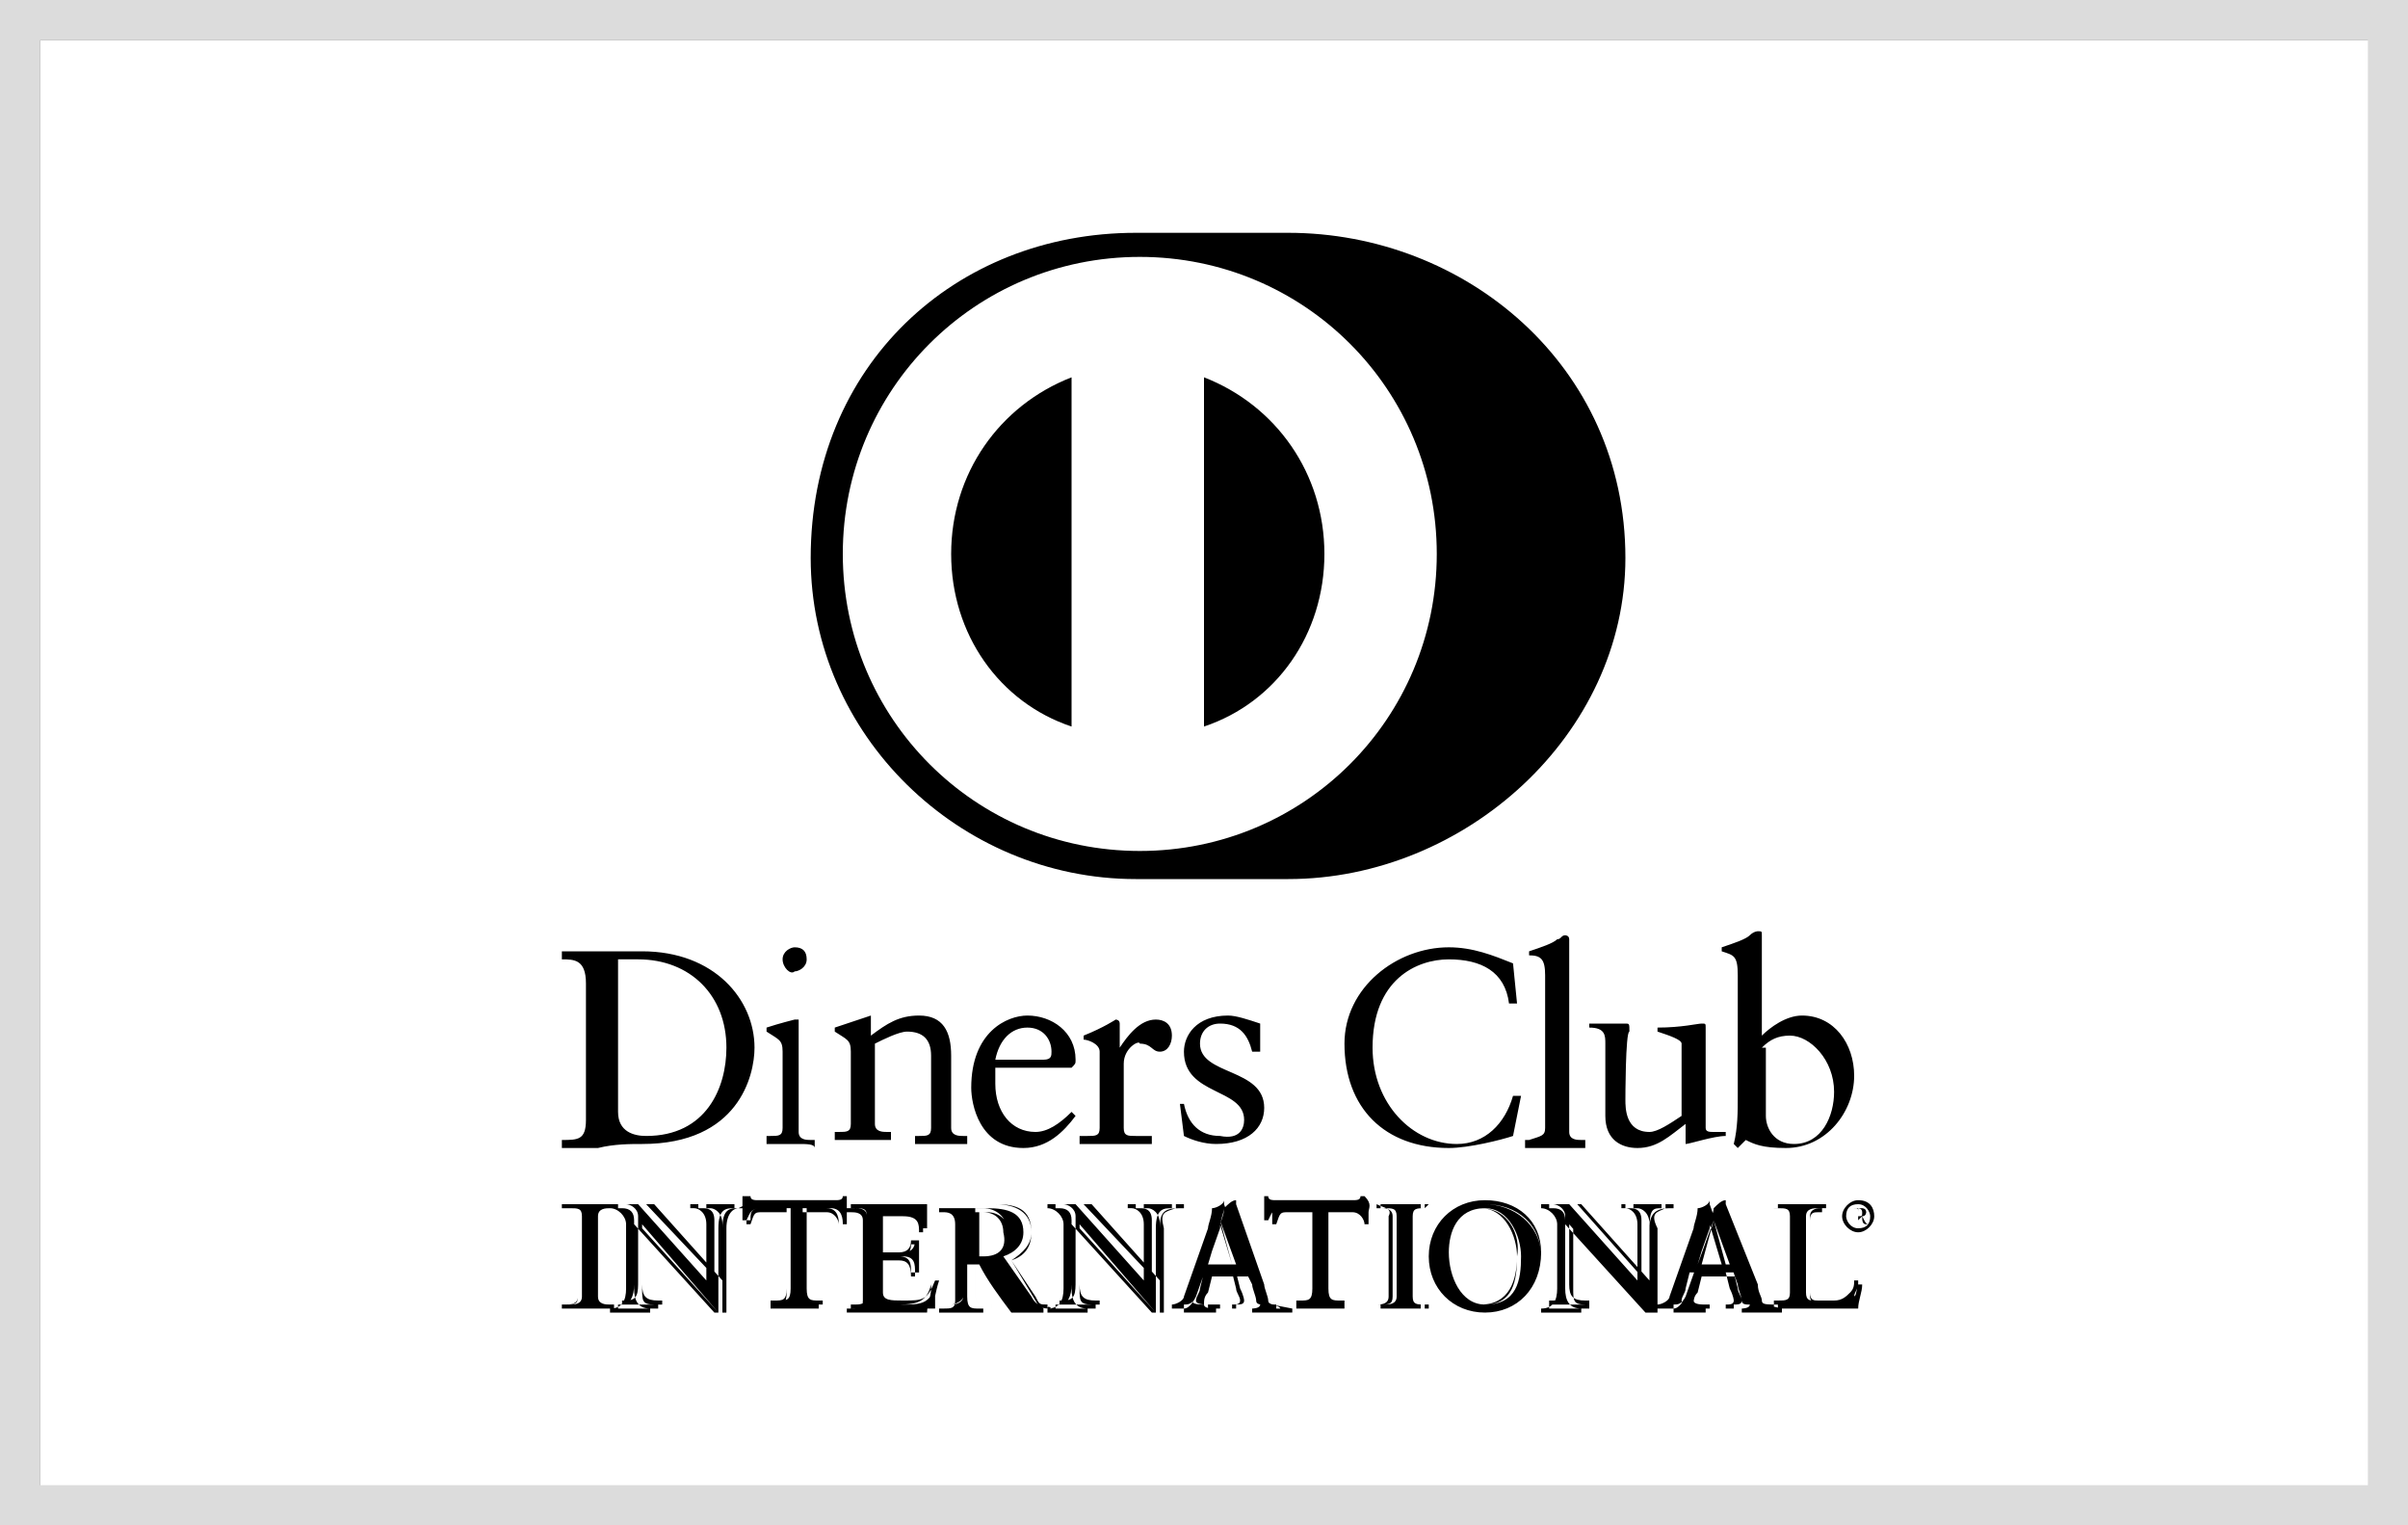 <?xml version="1.0" encoding="utf-8"?>
<!-- Generator: Adobe Illustrator 15.0.2, SVG Export Plug-In . SVG Version: 6.00 Build 0)  -->
<!DOCTYPE svg PUBLIC "-//W3C//DTD SVG 1.1//EN" "http://www.w3.org/Graphics/SVG/1.1/DTD/svg11.dtd">
<svg version="1.1" id="Layer_1" xmlns="http://www.w3.org/2000/svg" xmlns:xlink="http://www.w3.org/1999/xlink" x="0px" y="0px"
	 width="1200px" height="760px" viewBox="0 0 1200 760" enable-background="new 0 0 1200 760" xml:space="preserve">
<rect x="0" y="0" width="1200" height="760" fill="#808080" stroke="none"/>
<g id="Diners_club">
	<g>
		<rect x="20" y="20" fill="#FFFFFF" width="1180" height="740"/>
		<path fill="#DCDCDC" d="M1180,20v720H20V20H1180 M1200,0H0v760h1200V0L1200,0z"/>
	</g>
	<g id="Layer_1_copy">
		<path d="M632,648c0-2-2-4-2-8l-14-40v-2l0,0l0,0c-2,0-4,2-6,4c0,4-2,6-2,10l-12,34c-2,4-4,4-6,4l0,0l0,0v2l0,0l0,0c2,0,6,0,8,0
			c4,0,6,0,10,0l0,0v-2l0,0h-8c-2,0-6,0-6-2s0-4,2-6l2-8h16l2,8c0,2,2,4,2,6s-2,2-4,2l0,0l0,0v2l0,0l0,0c4,0,8,0,12,0s6,0,10,0l0,0
			v-2l0,0l0,0C634,650,632,650,632,648z M638,652c-4,0-6,0-10,0s-8,0-12,0v-2l0,0c2,0,4,0,4-2c0,0,0-2-2-6l-2-8h-16l-2,8
			c0,2-2,4-2,6s4,2,6,2l0,0v2c-4,0-6,0-10,0c-2,0-6,0-8,0v-2l0,0c2,0,6-2,6-4l12-34c0-2,2-6,2-10c2,0,6-2,6-4l0,0l0,0v2l14,40
			c0,2,2,6,2,8s2,2,4,2l0,0C638,650,638,652,638,652z M686,600c2,0,8,0,10,0c4,0,8,0,12,0v2l0,0c-2,0-6,0-6,4v40c0,4,4,4,6,4l0,0v2
			c-4,0-8,0-12,0s-8,0-10,0v-2l0,0c2,0,6,0,6-4v-40C694,602,690,602,686,600L686,600C686,602,686,600,686,600z M608,608L608,608
			l-8,22h14L608,608L608,608z M602,630l6-20l6,20H602z M682,598L682,598c0,2,0,4,0,6s0,4,0,6h-2c0-2,0-8-6-8h-12v40c0,6,2,6,6,6h2v2
			c-2,0-8,0-12,0s-10,0-12,0v-2h2c4,0,6,0,6-6v-40h-14c-6,0-6,2-8,6h-2c0-2,0-4,0-6s0-4,0-6h2c0,2,2,2,4,2l0,0h38
			C680,600,682,600,682,598z M722,572c-32,0-52-20-52-52c0-28,26-48,52-48c12,0,22,4,32,8l2,20h-4c-2-16-14-22-30-22s-38,10-38,44
			c0,28,20,48,42,48c14,0,24-10,28-24h4l-4,20C748,568,732,572,722,572z M586,602v-2l0,0l0,0c-4,0-6,0-10,0s-6,0-10,0l0,0v2l0,0h2
			c2,0,6,0,6,6v28l-34-36c-2,0-4,0-6,0s-6,0-8,0l0,0v2l0,0h2c4,0,6,2,6,6v32c0,6-2,10-6,10h-2l0,0v2l0,0l0,0c4,0,6,0,10,0s6,0,10,0
			l0,0v-2l0,0h-2c-6,0-6-2-6-8v-30l38,42h4l0,0l0,0c0-2,0-4,0-8v-34C578,604,580,604,586,602L586,602L586,602L586,602z M578,612v34
			c0,2,0,6,0,8h-2l-38-44v30c0,6,2,8,8,8h2v2c-4,0-6,0-10,0s-6,0-10,0v-2h2c6,0,6-4,6-10v-32c0-4-4-6-6-6l0,0l0,0c2,0,6,0,8,0
			s4,0,6,0l34,38l0,0l0,0l0,0v-28c0-6-4-8-6-8h-2v-2c4,0,6,0,10,0s6,0,10,0v2h-2C580,602,578,604,578,612z M682,598L682,598
			c0,2-2,2-4,2h-38l0,0c-2,0-4,0-4-2l0,0h-2l0,0l0,0c0,2,0,4,0,6s0,4,0,6l0,0h2l0,0l0,0c2-6,2-6,6-6h12v40c0,6-2,6-6,6h-2l0,0v2l0,0
			l0,0c2,0,8,0,12,0s10,0,12,0l0,0v-2l0,0h-2c-4,0-6,0-6-6v-40h12c4,0,6,4,6,6l0,0h2l0,0l0,0c0-2,0-4,0-6S682,600,682,598L682,598
			L682,598L682,598z M682,604c0,2,0,4,0,6h-2c0-2,0-8-6-8h-12v40c0,6,2,6,6,6h2v2c-2,0-8,0-12,0s-10,0-12,0v-2h2c4,0,6,0,6-6v-40
			h-14c-6,0-6,2-8,6h-2c0-2,0-4,0-6s0-4,0-6h2c0,2,2,2,4,2h38c2,0,4,0,4-2h2C684,600,682,602,682,604z M632,648c0-2-2-6-2-8l-14-40
			v-2l0,0l0,0l0,0c-2,0-4,2-6,4c0,2-2,6-2,10l-12,34c-2,4-4,6-6,6l0,0v2c2,0,6,0,8,0s6,0,8,0v-2l0,0c-2,0-6,0-6-2s0-4,2-6l2-8h18
			l4,8c0,2,2,4,2,6s-4,2-4,2l0,0v2c4,0,8,0,10,0c4,0,6,0,10,0v-2l0,0C634,650,632,650,632,648z M600,630l8-22l0,0l0,0l0,0l8,22H600z
			 M492,604c-2,0-4,0-4,0v22h4c8,0,12-2,12-12C502,608,498,604,492,604z M490,626h-4v-22c0,0,2,0,4,0c6,0,10,4,10,10
			C502,622,498,626,490,626z M484,570c-4,0-10,0-14,0s-10,0-14,0v-4h2c4,0,6,0,6-4v-36c0-8-4-12-12-12c-4,0-12,4-16,6v40
			c0,4,4,4,6,4h2v4c-4,0-10,0-14,0s-10,0-14,0v-4h2c4,0,6,0,6-4v-36l0,0c0-6-2-6-8-10v-2c6-2,12-4,18-6c0,0,0,0,0,2v8
			c8-6,14-10,24-10c12,0,16,8,16,20v36c0,4,4,4,6,4h2v4H484z M514,646l-14-20l0,0c6-2,10-6,10-12c0-10-8-12-18-12c-4,0-8,0-12,0
			s-8,0-12,0v2h2c2,0,6,0,6,6v38c0,4-2,4-6,4h-2v2c4,0,8,0,10,0c4,0,8,0,12,0v-2h-2c-4,0-6,0-6-6v-16l0,0h6l0,0c4,8,10,16,16,24
			c2,0,4,0,8,0c2,0,4,0,8,0v-2C518,650,516,650,514,646z M490,626h-4l0,0v-24l0,0c2,0,2,0,4,0c6,0,12,4,12,12
			C502,624,498,626,490,626z M516,646l-12-18c6-2,10-6,10-14c0-10-8-14-18-14c-4,0-8,0-12,0s-10,0-12,0l0,0v2l0,0h2c2,0,4,0,6,6v38
			c0,2-2,4-6,4h-2l0,0v2l0,0l0,0c4,0,8,0,10,0c4,0,8,0,12,0l0,0v-2l0,0h-2c-4,0-6,0-6-6v-16h4c4,8,10,16,16,24c2,0,6,0,8,0s4,0,8,0
			l0,0v-2l0,0l0,0C518,650,518,650,516,646z M522,652c-2,0-4,0-8,0c-2,0-4,0-8,0c-6-8-10-16-16-24h-4v16c0,6,2,6,6,6h2v2
			c-4,0-8,0-12,0s-8,0-10,0v-2h2c2,0,6-2,6-4v-38c0-6-4-6-6-6h-2v-2c2,0,8,0,12,0s8,0,12,0c10,0,18,2,18,14c0,6-4,10-10,14l12,20
			c2,4,4,4,8,4C522,650,522,652,522,652z M464,640L464,640c-2,8-6,10-16,10c-4,0-8,0-8-4v-18h8c4,0,6,2,6,8l0,0h2l0,0l0,0
			c0-2,0-6,0-8s0-6,0-8l0,0h-2l0,0l0,0c0,4-2,6-6,6h-8v-20h10c8,0,8,4,8,8l0,0h2l0,0l0,0c0-2,0-4,0-8c0-2,0-2,0-4l0,0l0,0
			c-6,0-12,0-20,0c-6,0-14,0-18,0l0,0v2l0,0h2c2,0,6,0,6,4v40c0,4-2,4-6,4h-2l0,0l0,0v2l0,0l0,0c4,0,14,0,20,0s16,0,20,0l0,0l0,0
			c0-4,2-8,2-12l0,0V640L464,640L464,640z M464,652c-4,0-14,0-20,0s-16,0-20,0v-2h2c2,0,6,0,6-4v-40c0-4-2-4-6-4h-2v-2
			c4,0,12,0,18,0s14,0,20,0c0,4,0,8,0,12h-2c0-4-2-8-10-8h-10v20h8c4,0,6-2,6-6h2c0,2,0,6,0,8s0,6,0,8h-2c0-4,0-8-6-8h-8v18
			c0,4,4,4,10,4c10,0,12,0,16-10h2C466,644,466,648,464,652z M576,600c2,0,6,0,8,0v2l0,0c-4,0-8,0-8,10v34c0,2,0,4,0,8h-2l-40-44v32
			c0,6,2,10,8,10l0,0v2c-4,0-6,0-10,0s-6,0-10,0v-2l0,0c6,0,8-4,8-10v-32c0-4-4-8-8-8l0,0v-2c2,0,6,0,8,0s4,0,6,0l34,38l0,0l0,0v-28
			c0-6-4-8-6-8h-2v-2C568,600,572,600,576,600z M572,638L572,638L572,638L572,638z M698,600c-4,0-8,0-12,0l0,0v2l0,0h2c2,0,6,0,6,4
			v40c0,4-2,4-6,4h-2l0,0l0,0v2l0,0l0,0c2,0,8,0,12,0s8,0,12,0l0,0v-2l0,0h-2c-2,0-6,0-6-4v-40c0-4,2-4,6-4h2l0,0v-2l0,0l0,0
			C706,600,702,600,698,600z M710,602L710,602c-4,0-6,0-6,4v40c0,4,2,4,6,4h2v2c-4,0-8,0-12,0s-8,0-12,0v-2h2c2,0,6,0,6-4v-40
			c0-4-2-4-6-4h-2v-2c2,0,8,0,12,0s8,0,12,0L710,602L710,602z M924,646c2-2,2-4,2-6h2c0,4-2,8-2,12c-6,0-14,0-20,0s-14,0-20,0v-2
			l0,0c2,0,6,0,6-6v-38c0-4-4-4-6-4l0,0v-2c4,0,8,0,12,0s8,0,12,0v2h-2c-2,0-6,0-6,4v38c0,4,2,4,4,4s2,0,4,0s4,0,6,0
			C920,650,922,648,924,646z M876,648c0-2-2-6-2-8l-14-40v-2l0,0l0,0l0,0c-2,0-4,2-6,4c0,2-2,6-2,10l-12,34c-2,4-4,6-6,6l0,0v2
			c2,0,6,0,8,0s6,0,8,0v-2l0,0c-2,0-6,0-6-2s0-4,2-6l2-8h18l4,8c0,2,2,4,2,6s-4,2-4,2l0,0v2l0,0c4,0,8,0,10,0c4,0,6,0,10,0v-2l0,0
			C880,650,878,650,876,648z M846,630l8-22l0,0l0,0l0,0l8,22H846z M854,608L854,608l-6,22h12L854,608L854,608z M846,630l6-20l6,20
			H846z M926,640L926,640c0,2-2,4-2,6c-2,2-4,4-8,4c-2,0-4,0-6,0s-2,0-4,0s-4-2-4-4v-38c0-4,2-4,4-4h2l0,0v-4l0,0l0,0c-4,0-8,0-12,0
			s-8,0-12,0l0,0v2l0,0h2c2,0,6,0,6,4v38c0,4-2,4-6,4h-2l0,0v2l0,0l0,0c6,0,14,0,20,0s14,0,20,0l0,0l0,0c0-4,2-8,2-12l0,0V640
			L926,640L926,640z M924,652c-6,0-14,0-20,0s-14,0-20,0v-2h2c2,0,6,0,6-6v-38c0-4-2-4-6-4h-2v-2c4,0,8,0,12,0s8,0,12,0v2h-2
			c-2,0-6,0-6,4v38c0,4,2,4,4,4c4,0,6,0,10,0s6-2,8-4s2-4,2-6h2C926,644,926,648,924,652z M926,598c-4,0-8,4-8,8s4,8,8,8s8-4,8-8
			S932,598,926,598z M926,612c-4,0-6-4-6-6c0-4,2-6,6-6s6,4,6,6C932,610,930,612,926,612z M928,606c2,0,2-2,2-2c0-2-2-2-2-2h-4l0,0
			c2,0,2,0,2,2v6c0,0,0,0-2,0l0,0h4l0,0h-2v-2L928,606c0,2,0,4,2,4h2l0,0C930,610,930,610,928,606L928,606z M926,606L926,606v-4l0,0
			c0,0,2,0,2,2S928,606,926,606z M878,648c0-2-2-4-2-8l-16-40v-2l0,0l0,0c-2,0-4,2-6,4c0,2-2,6-2,10l-12,34c-2,4-4,4-6,4l0,0l0,0v2
			l0,0l0,0c2,0,6,0,8,0s6,0,10,0l0,0v-2l0,0h-2c-2,0-6,0-6-2s0-4,2-6l2-8h16l2,8c0,2,2,4,2,6s-2,2-4,2l0,0l0,0v2l0,0l0,0
			c4,0,8,0,12,0s6,0,10,0l0,0v-2l0,0l0,0C880,650,878,650,878,648z M882,652c-4,0-6,0-10,0s-8,0-12,0v-2l0,0c2,0,4,0,4-2
			c0,0,0-2-2-6l-2-8h-18l-2,8c0,2-2,4-2,6s4,2,6,2l0,0v2c-4,0-6,0-10,0c-2,0-6,0-8,0v-2l0,0c2,0,6-2,6-4l12-34c0-2,2-6,2-10
			c2,0,6-2,6-4l0,0l0,0v2l14,40c0,2,2,6,2,8s2,2,4,2l0,0L882,652L882,652z M740,598c-16,0-28,12-28,28l0,0c0,16,12,28,28,28
			s28-12,28-30C768,608,756,598,740,598z M740,654c-16,0-28-10-28-26s12-28,28-28s28,10,28,26S756,654,740,654z M740,600
			c-16,0-28,12-28,28s12,26,28,26s28-12,28-28S754,600,740,600z M740,650c-12,0-18-14-18-26c0-10,4-22,18-22c12,0,18,14,18,24
			C758,638,756,650,740,650z M738,602c-14,0-18,12-18,22c0,14,6,26,18,26c14,0,18-12,18-24C758,616,752,602,738,602z M740,650
			c-12,0-18-12-18-26c0-10,4-22,16-22s18,14,18,24C756,638,754,650,740,650z M820,600c2,0,6,0,8,0v2l0,0c-4,0-6,0-6,10v34
			c0,2,0,4,0,8h-2l-40-44v32c0,6,2,10,8,10l0,0v2c-4,0-6,0-10,0s-6,0-10,0v-2l0,0c6,0,8-4,8-10v-32c0-4-4-8-8-8l0,0v-2c2,0,6,0,8,0
			s4,0,6,0l34,38l0,0l0,0v-28c0-6-4-8-6-8h-2v-2C814,600,818,600,820,600z M830,602v-2l0,0l0,0c-4,0-6,0-10,0s-6,0-10,0l0,0v2l0,0h2
			c2,0,6,0,6,6v28l-32-36c-2,0-4,0-6,0s-6,0-8,0l0,0v2l0,0h2c4,0,6,2,6,6v32c0,6-2,10-6,10h-2l0,0v2l0,0l0,0c4,0,6,0,10,0s6,0,10,0
			l0,0v-2l0,0h-2c-6,0-6-2-6-8v-30l38,42h4l0,0l0,0c0-2,0-4,0-8v-34C822,604,826,604,830,602L830,602L830,602L830,602z M822,612v34
			c0,2,0,6,0,8h-2l-38-44v30c0,6,2,8,8,8h2v2c-4,0-6,0-10,0s-6,0-10,0v-2h2c6,0,6-4,6-10v-32c0-4-4-6-6-6l0,0l0,0c2,0,6,0,8,0
			s4,0,6,0l34,38l0,0l0,0v-28c0-6-4-8-6-8h-2v-2c4,0,6,0,10,0s6,0,10,0v2h-2C826,602,822,604,822,612z M818,638L818,638L818,638
			L818,638z M420,598L420,598c0,2-2,2-4,2h-38l0,0c-2,0-4,0-4-2l0,0h-2l0,0l0,0c0,2,0,4,0,6s0,4,0,6l0,0h2l0,0l0,0c2-6,2-6,6-6h12
			v40c0,6-2,6-6,6h-2l0,0v2l0,0l0,0c2,0,8,0,12,0s10,0,12,0l0,0v-2l0,0h-2c-4,0-6,0-6-6v-40h12c4,0,6,4,6,6l0,0h2l0,0l0,0
			c0-2,0-4,0-6S420,600,420,598L420,598L420,598L420,598z M422,604c0,2,0,4,0,6h-2c0-2,0-8-6-8h-12v40c0,6,2,6,6,6h2v2
			c-2,0-8,0-12,0s-10,0-12,0v-2h2c4,0,6,0,6-6v-40h-14c-6,0-6,2-6,6h-2c0-2,0-4,0-6s0-4,0-6h2c0,2,2,2,4,2h38c2,0,4,0,4-2h2
			C422,600,422,602,422,604z M356,638L356,638L356,638L356,638z M560,530v32c0,4,2,4,6,4h8v4c-8,0-14,0-20,0s-12,0-16,0v-4h4
			c4,0,6,0,6-4v-38c0-4-6-6-8-6v-2c10-4,16-8,16-8s2,0,2,2v12l0,0c4-6,10-14,18-14c4,0,8,2,8,8c0,4-2,8-6,8s-4-4-10-4
			C568,518,560,522,560,530z M620,558c0-16-30-12-30-34c0-8,6-18,22-18c4,0,10,2,16,4v14h-4c-2-8-6-14-16-14c-6,0-10,4-10,10
			c0,16,32,12,32,32c0,10-8,18-24,18c-6,0-12-2-16-4l-2-16h2c2,10,8,16,18,16C618,568,620,562,620,558z M292,600c-4,0-8,0-12,0l0,0
			v2l0,0h2c2,0,6,0,6,4v40c0,4-2,4-6,4h-2l0,0l0,0v2l0,0l0,0c2,0,8,0,12,0s8,0,12,0l0,0v-2l0,0h-2c-2,0-6,0-6-4v-40c0-4,2-4,6-4h2
			l0,0v-2l0,0l0,0C300,600,296,600,292,600z M304,602L304,602c-4,0-6,0-6,4v40c0,4,2,4,6,4h2v2c-4,0-8,0-12,0s-8,0-12,0v-2h2
			c2,0,6,0,6-4v-40c0-4-2-4-6-4h-2v-2c2,0,8,0,12,0s8,0,12,0v2H304z M358,600c2,0,6,0,8,0v2l0,0c-4,0-8,0-8,10v34c0,2,0,4,0,8h-2
			l-40-44v32c0,6,2,10,8,10l0,0v2c-4,0-6,0-10,0s-6,0-10,0v-2l0,0c6,0,8-4,8-10v-32c0-4-4-8-8-8l0,0v-2c2,0,6,0,8,0s4,0,6,0l34,38
			l0,0l0,0v-28c0-6-4-8-6-8h-2v-2C352,600,356,600,358,600z M292,600c4,0,8,0,12,0v2l0,0c-2,0-6,0-6,4v40c0,4,4,4,6,4l0,0v2
			c-4,0-8,0-12,0s-8,0-10,0v-2l0,0c2,0,6,0,6-4v-40c0-4-4-4-6-4l0,0v-2C284,600,290,600,292,600z M534,532L534,532c2-2,2-2,2-4
			c0-14-12-22-24-22c-10,0-28,8-28,36c0,8,4,30,26,30c12,0,20-8,26-16l-2-2c-6,6-12,10-18,10c-12,0-20-10-20-24c0-4,0-6,0-8H534
			L534,532z M512,512c8,0,12,6,12,12c0,2,0,4-4,4h-24C498,518,504,512,512,512z M320,570c48,0,56-34,56-48c0-24-20-48-56-48
			c-10,0-18,0-24,0s-10,0-16,0v4c6,0,12,0,12,12l0,0v68c0,10-4,10-12,10v4c6,0,12,0,18,0C306,570,314,570,320,570z M308,478
			c2,0,6,0,10,0c26,0,44,18,44,44c0,20-10,44-40,44c-6,0-14-2-14-12V478L308,478z M390,478c0-4,4-6,6-6c4,0,6,2,6,6s-4,6-6,6
			C394,486,390,482,390,478z M600,362V188c36,14,60,48,60,88S636,350,600,362z M770,562v-76c0-8-2-10-8-10v-2c6-2,12-4,14-6
			c2,0,2-2,4-2c0,0,2,0,2,2v96c0,4,4,4,6,4h2v4c-4,0-10,0-14,0s-10,0-16,0v-4h2C768,566,770,566,770,562z M398,570c-4,0-10,0-16,0
			v-4h2c4,0,6,0,6-4v-38c0-6-2-6-8-10v-2c6-2,14-4,14-4h2c0,0,0,0,0,2v54c0,4,4,4,6,4h2v4C406,570,402,570,398,570z M866,486v60
			c0,8,0,16-2,24l2,2l4-4c4,2,8,4,20,4c20,0,34-18,34-36c0-16-10-30-26-30c-8,0-16,6-20,10v-50c0-2,0-2-2-2c0,0-2,0-4,2s-8,4-14,6v2
			C864,476,866,476,866,486z M878,522c4-4,8-6,14-6c10,0,22,12,22,28c0,12-6,26-20,26c-10,0-14-8-14-14v-34H878z M466,640L466,640
			c0,4,0,8,0,12c-4,0-14,0-20,0s-16,0-20,0v-2l0,0c2,0,6,0,6-4v-40c0-4-4-4-6-4l0,0v-2c4,0,12,0,18,0s14,0,18,0c0,2,0,2,0,4s0,6,0,8
			h-2c0-4-2-8-10-8h-10v20h10c4,0,6-2,6-6h2c0,2,0,6,0,8s0,6,0,8h-2c0-4,0-8-6-8h-10v18c0,6,4,6,10,6C458,650,464,650,466,640z
			 M810,548c0,4,0,16,12,16c4,0,10-4,16-8v-36c0-2-6-4-12-6v-2c12,0,20-2,22-2s2,0,2,2v50c0,2,2,2,4,2s4,0,6,0v2c-6,0-18,4-20,4l0,0
			v-10c-8,6-14,12-24,12c-8,0-16-4-16-16v-36c0-4,0-8-8-8v-2c4,0,16,0,18,0s2,0,2,4C810,514,810,548,810,548z M420,598L420,598
			c0,2,0,4,0,6s0,4,0,6h-2c0-2,0-8-6-8h-12v40c0,6,2,6,6,6h2v2c-2,0-8,0-12,0s-10,0-12,0v-2h2c4,0,6,0,6-6v-40h-12c-6,0-6,2-8,6h-2
			c0-2,0-4,0-6s0-4,0-6h2c0,2,2,2,4,2l0,0h38C418,600,420,600,420,598z M566,438h76c88,0,168-72,168-160c0-96-80-162-168-162h-76
			c-90,0-162,66-162,162C404,366,478,438,566,438z M568,128c82,0,148,66,148,148s-66,148-148,148s-148-66-148-148S486,128,568,128z
			 M358,600c-4,0-6,0-10,0l0,0v2l0,0h2c2,0,6,0,6,6v28l-34-36c-2,0-4,0-6,0s-6,0-8,0l0,0v2l0,0h2c4,0,6,2,6,6v32c0,6-2,10-6,10h-2
			l0,0v2l0,0l0,0c4,0,6,0,10,0s6,0,10,0l0,0v-2l0,0h-2c-6,0-6-2-6-8v-30l38,42h4l0,0l0,0c0-2,0-4,0-8v-34c0-8,4-10,6-10h2l0,0v-2
			l0,0l0,0C364,600,362,600,358,600z M368,602L368,602c-4,0-8,0-8,10v34c0,2,0,6,0,8h-2l-38-44v30c0,6,2,8,8,8h2v2c-4,0-6,0-10,0
			s-6,0-10,0v-2h2c6,0,6-4,6-10v-32c0-4-4-6-6-6l0,0l0,0c2,0,6,0,8,0s4,0,6,0l34,38l0,0v-28c0-6-4-8-6-8h-2v-2c4,0,6,0,10,0
			s6,0,10,0L368,602L368,602z M474,276c0-40,24-74,60-88v174C498,350,474,316,474,276z"/>
	</g>
</g>
</svg>
